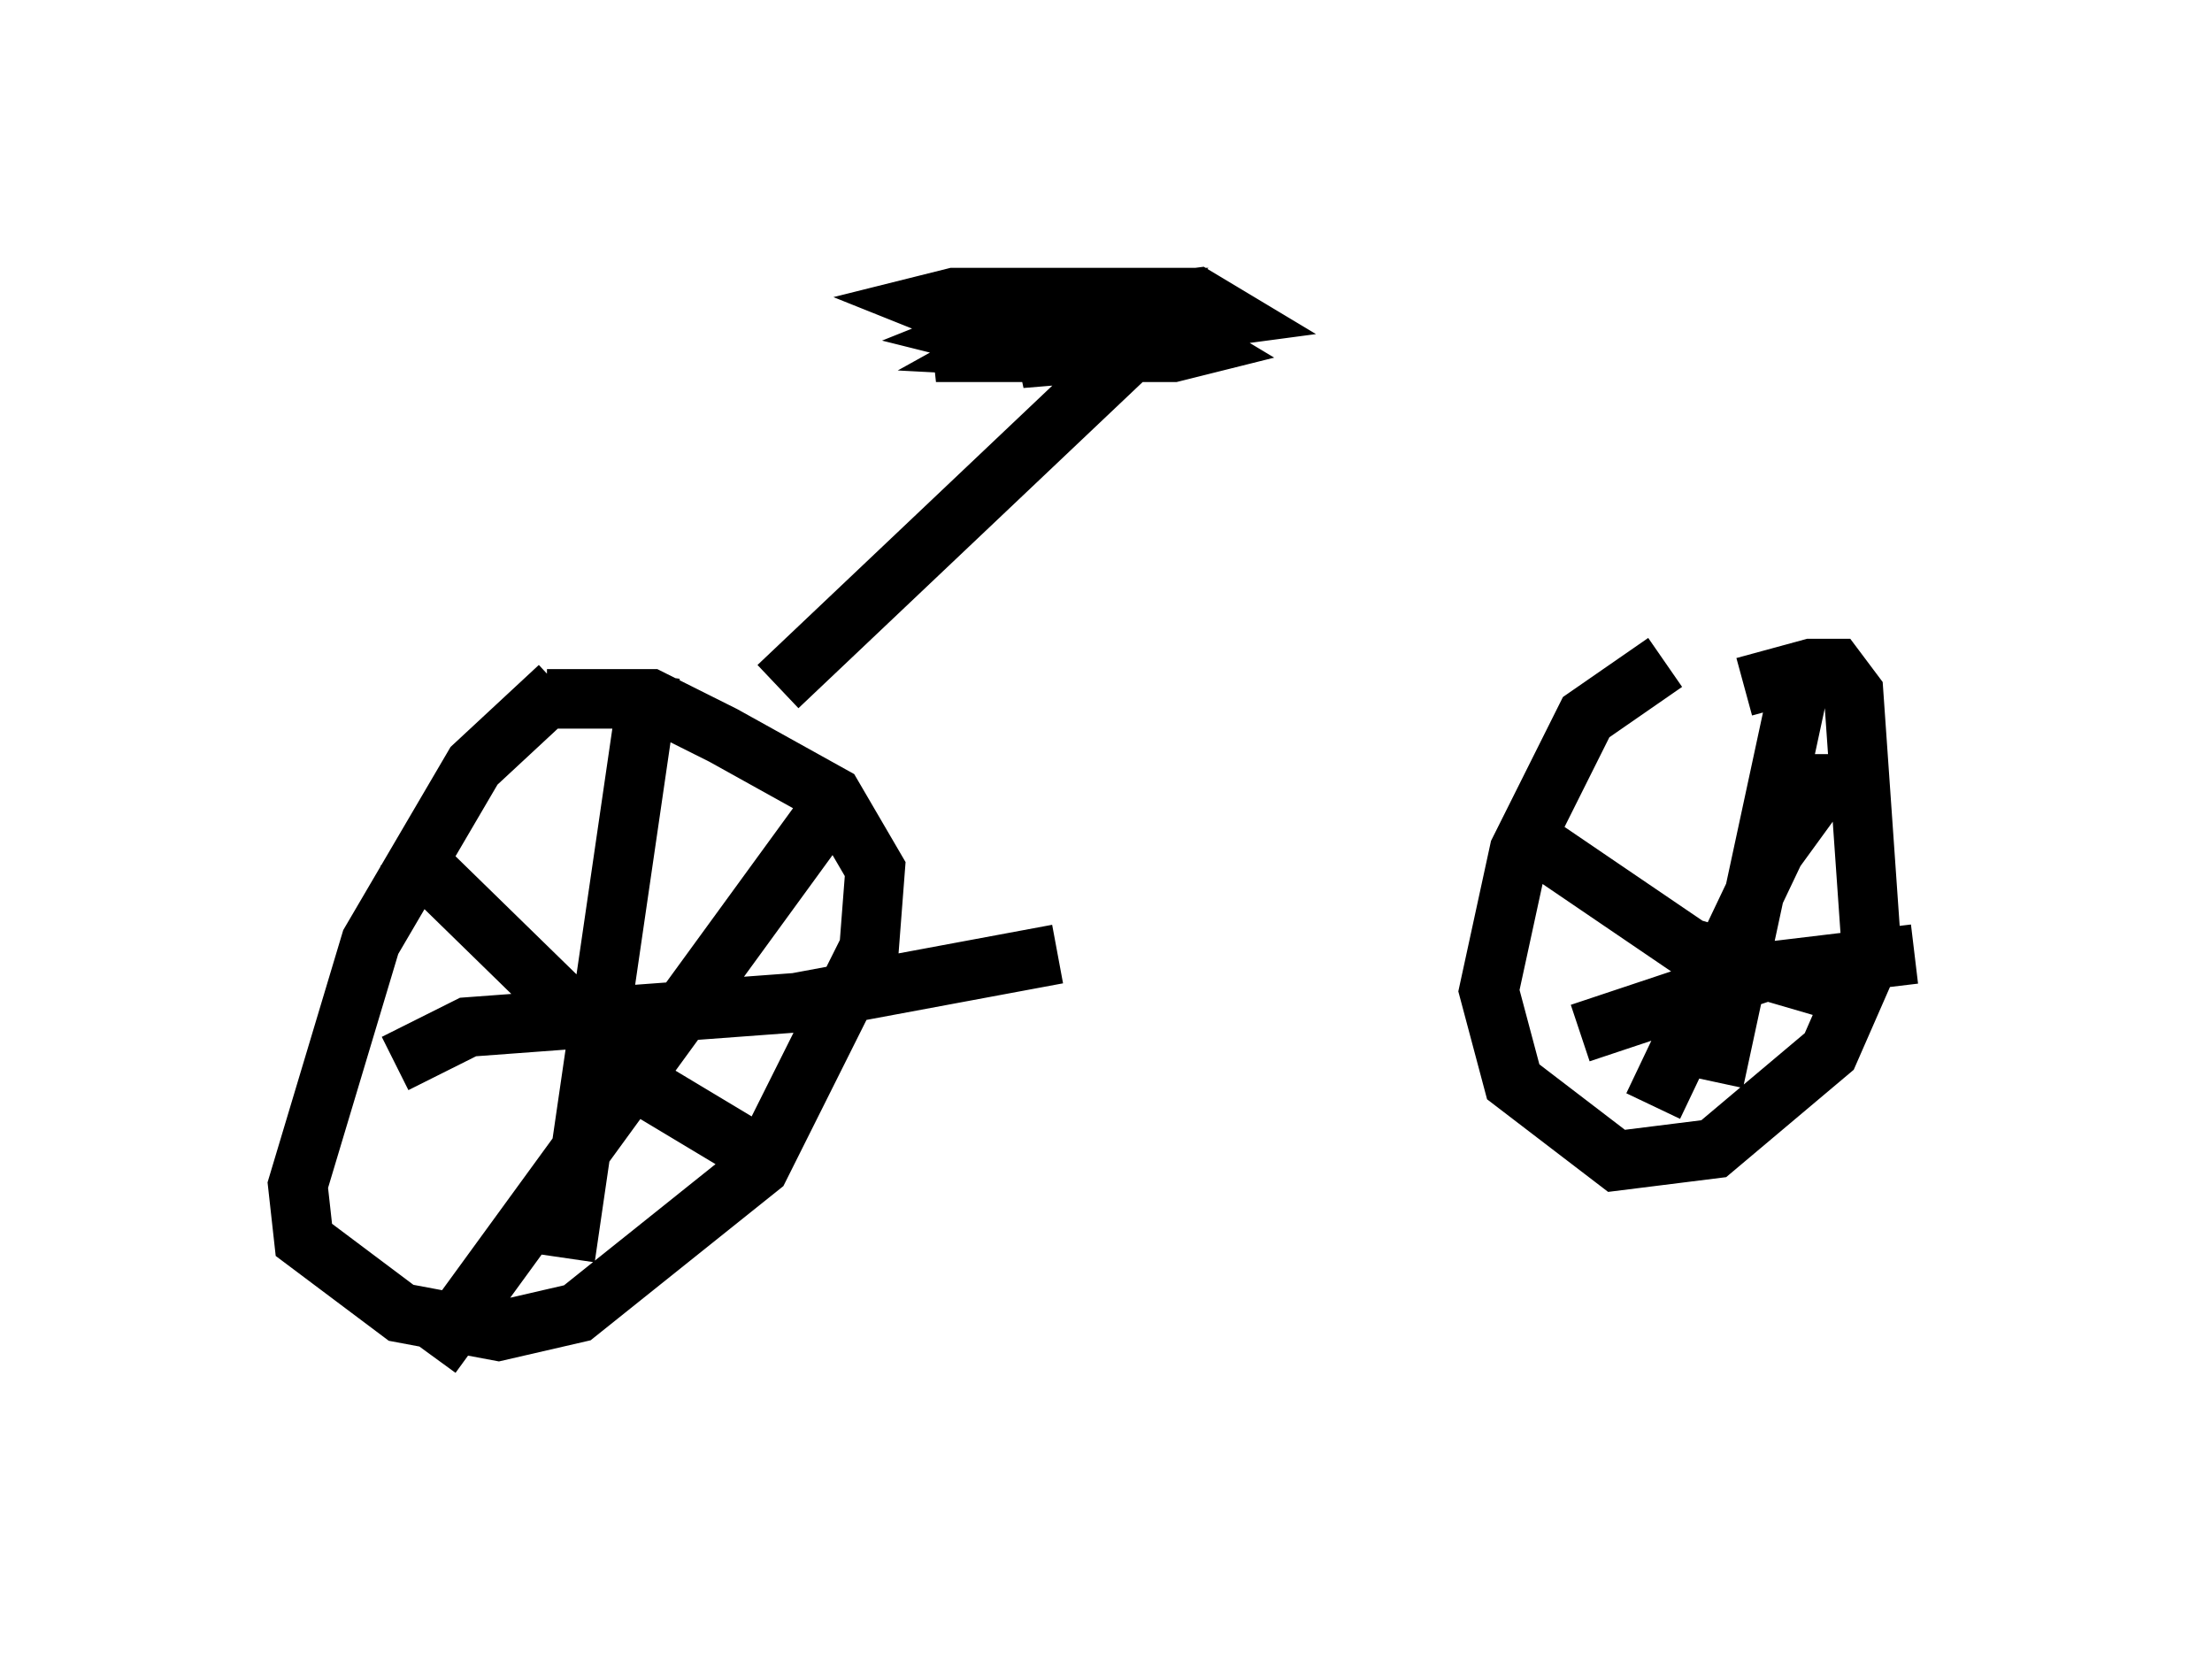 <?xml version="1.0" encoding="utf-8" ?>
<svg baseProfile="full" height="27.763" version="1.1" width="37.154" xmlns="http://www.w3.org/2000/svg" xmlns:ev="http://www.w3.org/2001/xml-events" xmlns:xlink="http://www.w3.org/1999/xlink"><defs /><rect fill="white" height="27.763" width="37.154" x="0" y="0" /><path d="M29.296, 10.819 m-1.327, 0.306 l-1.327, 0.919 -1.123, 2.246 l-0.51, 2.348 0.408, 1.531 l1.735, 1.327 1.633, -0.204 l1.94, -1.633 0.715, -1.633 l-0.306, -4.39 -0.306, -0.408 l-0.408, 0.0 -1.123, 0.306 m-19.906, 0.0 l-1.429, 1.327 -1.735, 2.96 l-1.225, 4.083 0.102, 0.919 l1.633, 1.225 1.633, 0.306 l1.327, -0.306 3.063, -2.45 l1.838, -3.675 0.102, -1.327 l-0.715, -1.225 -1.838, -1.021 l-1.225, -0.613 -1.735, 0.0 m4.9, 1.633 l-6.84, 9.392 m-0.51, -8.575 l4.288, 4.185 1.531, 0.919 m-1.633, -7.963 l-1.429, 9.8 m-2.858, -3.267 l1.225, -0.613 5.513, -0.408 l4.39, -0.817 m13.271, -2.858 l-0.408, 0.0 -0.817, 1.123 l-2.042, 4.288 m-1.94, -4.39 l2.552, 1.735 2.45, 0.715 m-0.613, -5.104 l-1.429, 6.635 m-2.246, -0.817 l3.063, -1.021 2.552, -0.306 m-13.679, -10.515 l-1.531, -0.102 -0.51, 0.204 l0.817, 0.204 1.429, -0.408 l0.408, -0.408 -3.063, 0.0 l-0.408, 0.102 0.51, 0.204 l2.96, 0.204 1.531, -0.204 l-0.51, -0.306 -2.348, 0.306 l-0.919, 0.51 1.94, 0.102 l1.123, -0.102 -0.817, -0.306 l-1.531, 0.0 -1.838, 0.408 l3.981, 0.0 0.408, -0.102 l-0.51, -0.306 -1.021, 0.0 l-1.429, 0.51 2.45, -0.204 l-0.102, -0.51 -1.633, 0.0 l-0.817, 0.306 m1.838, 0.408 l-5.819, 5.513 " fill="none" stroke="black" stroke-width="1" /></svg>
